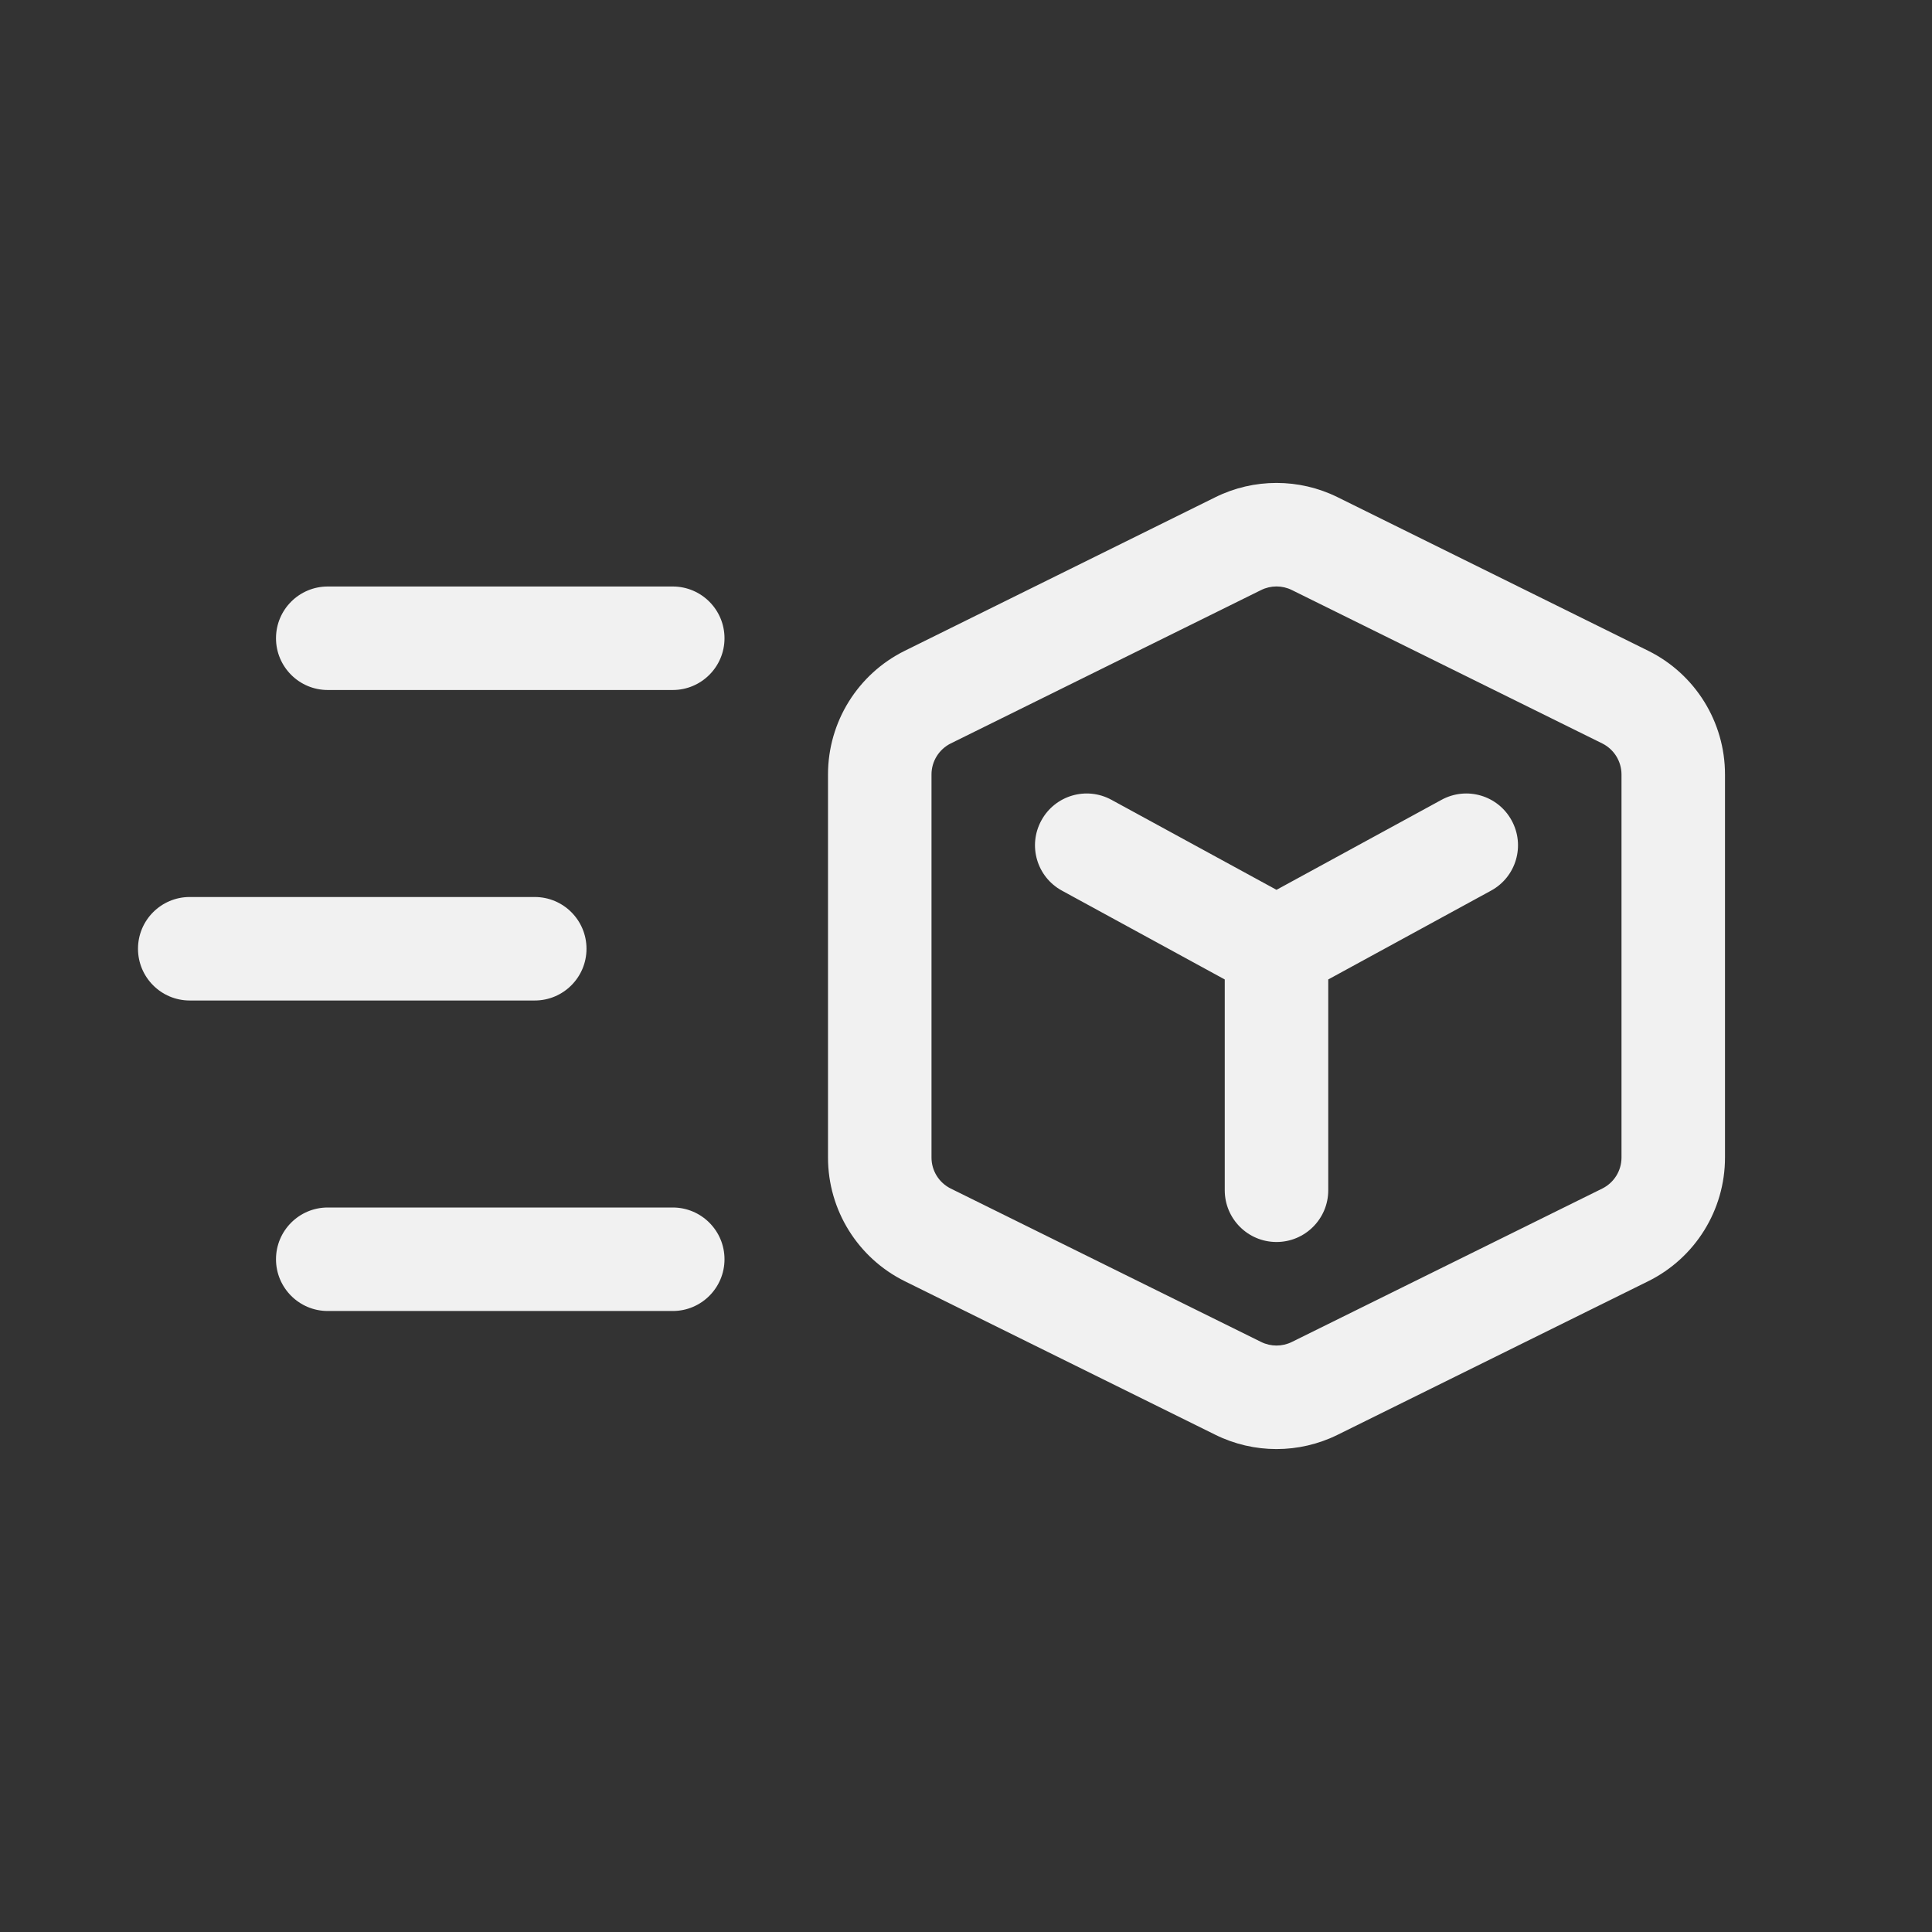 <svg width="28" height="28" viewBox="0 0 28 28" fill="none" xmlns="http://www.w3.org/2000/svg">
<rect x="0" y="0" width="28" height="28" fill="#333333" stroke="none"/>
<path d="M18.722 8.551C18.582 8.482 18.418 8.482 18.278 8.551L13.778 10.775C13.608 10.86 13.5 11.034 13.5 11.224V16.776C13.5 16.967 13.608 17.14 13.778 17.225L18.278 19.449C18.418 19.518 18.582 19.518 18.722 19.449L23.222 17.225C23.392 17.14 23.5 16.967 23.5 16.776V11.224C23.5 11.034 23.392 10.86 23.222 10.775L18.722 8.551ZM17.614 7.206C18.172 6.93 18.828 6.93 19.386 7.206L23.886 9.431C24.568 9.768 25 10.463 25 11.224V16.776C25 17.537 24.568 18.232 23.886 18.569L19.386 20.794C18.828 21.07 18.172 21.07 17.614 20.794L13.114 18.569C12.432 18.232 12 17.537 12 16.776V11.224C12 10.463 12.432 9.768 13.114 9.431L17.614 7.206ZM4 9.25C4 8.836 4.336 8.5 4.75 8.5H9.75C10.164 8.5 10.5 8.836 10.5 9.25C10.5 9.664 10.164 10 9.75 10H4.75C4.336 10 4 9.664 4 9.25ZM2 13.75C2 13.336 2.336 13 2.75 13H7.75C8.164 13 8.5 13.336 8.5 13.75C8.5 14.164 8.164 14.5 7.75 14.5H2.75C2.336 14.5 2 14.164 2 13.75ZM4.75 17.5C4.336 17.5 4 17.836 4 18.25C4 18.664 4.336 19 4.75 19H9.75C10.164 19 10.5 18.664 10.5 18.25C10.5 17.836 10.164 17.5 9.75 17.5H4.75ZM16.109 11.592C15.745 11.393 15.29 11.527 15.092 11.891C14.893 12.255 15.027 12.71 15.391 12.908L17.75 14.195V17.25C17.75 17.664 18.086 18 18.5 18C18.914 18 19.25 17.664 19.25 17.25V14.195L21.609 12.908C21.973 12.71 22.107 12.255 21.908 11.891C21.71 11.527 21.255 11.393 20.891 11.592L18.5 12.896L16.109 11.592Z" fill="#F1F1F1"/>
</svg>
